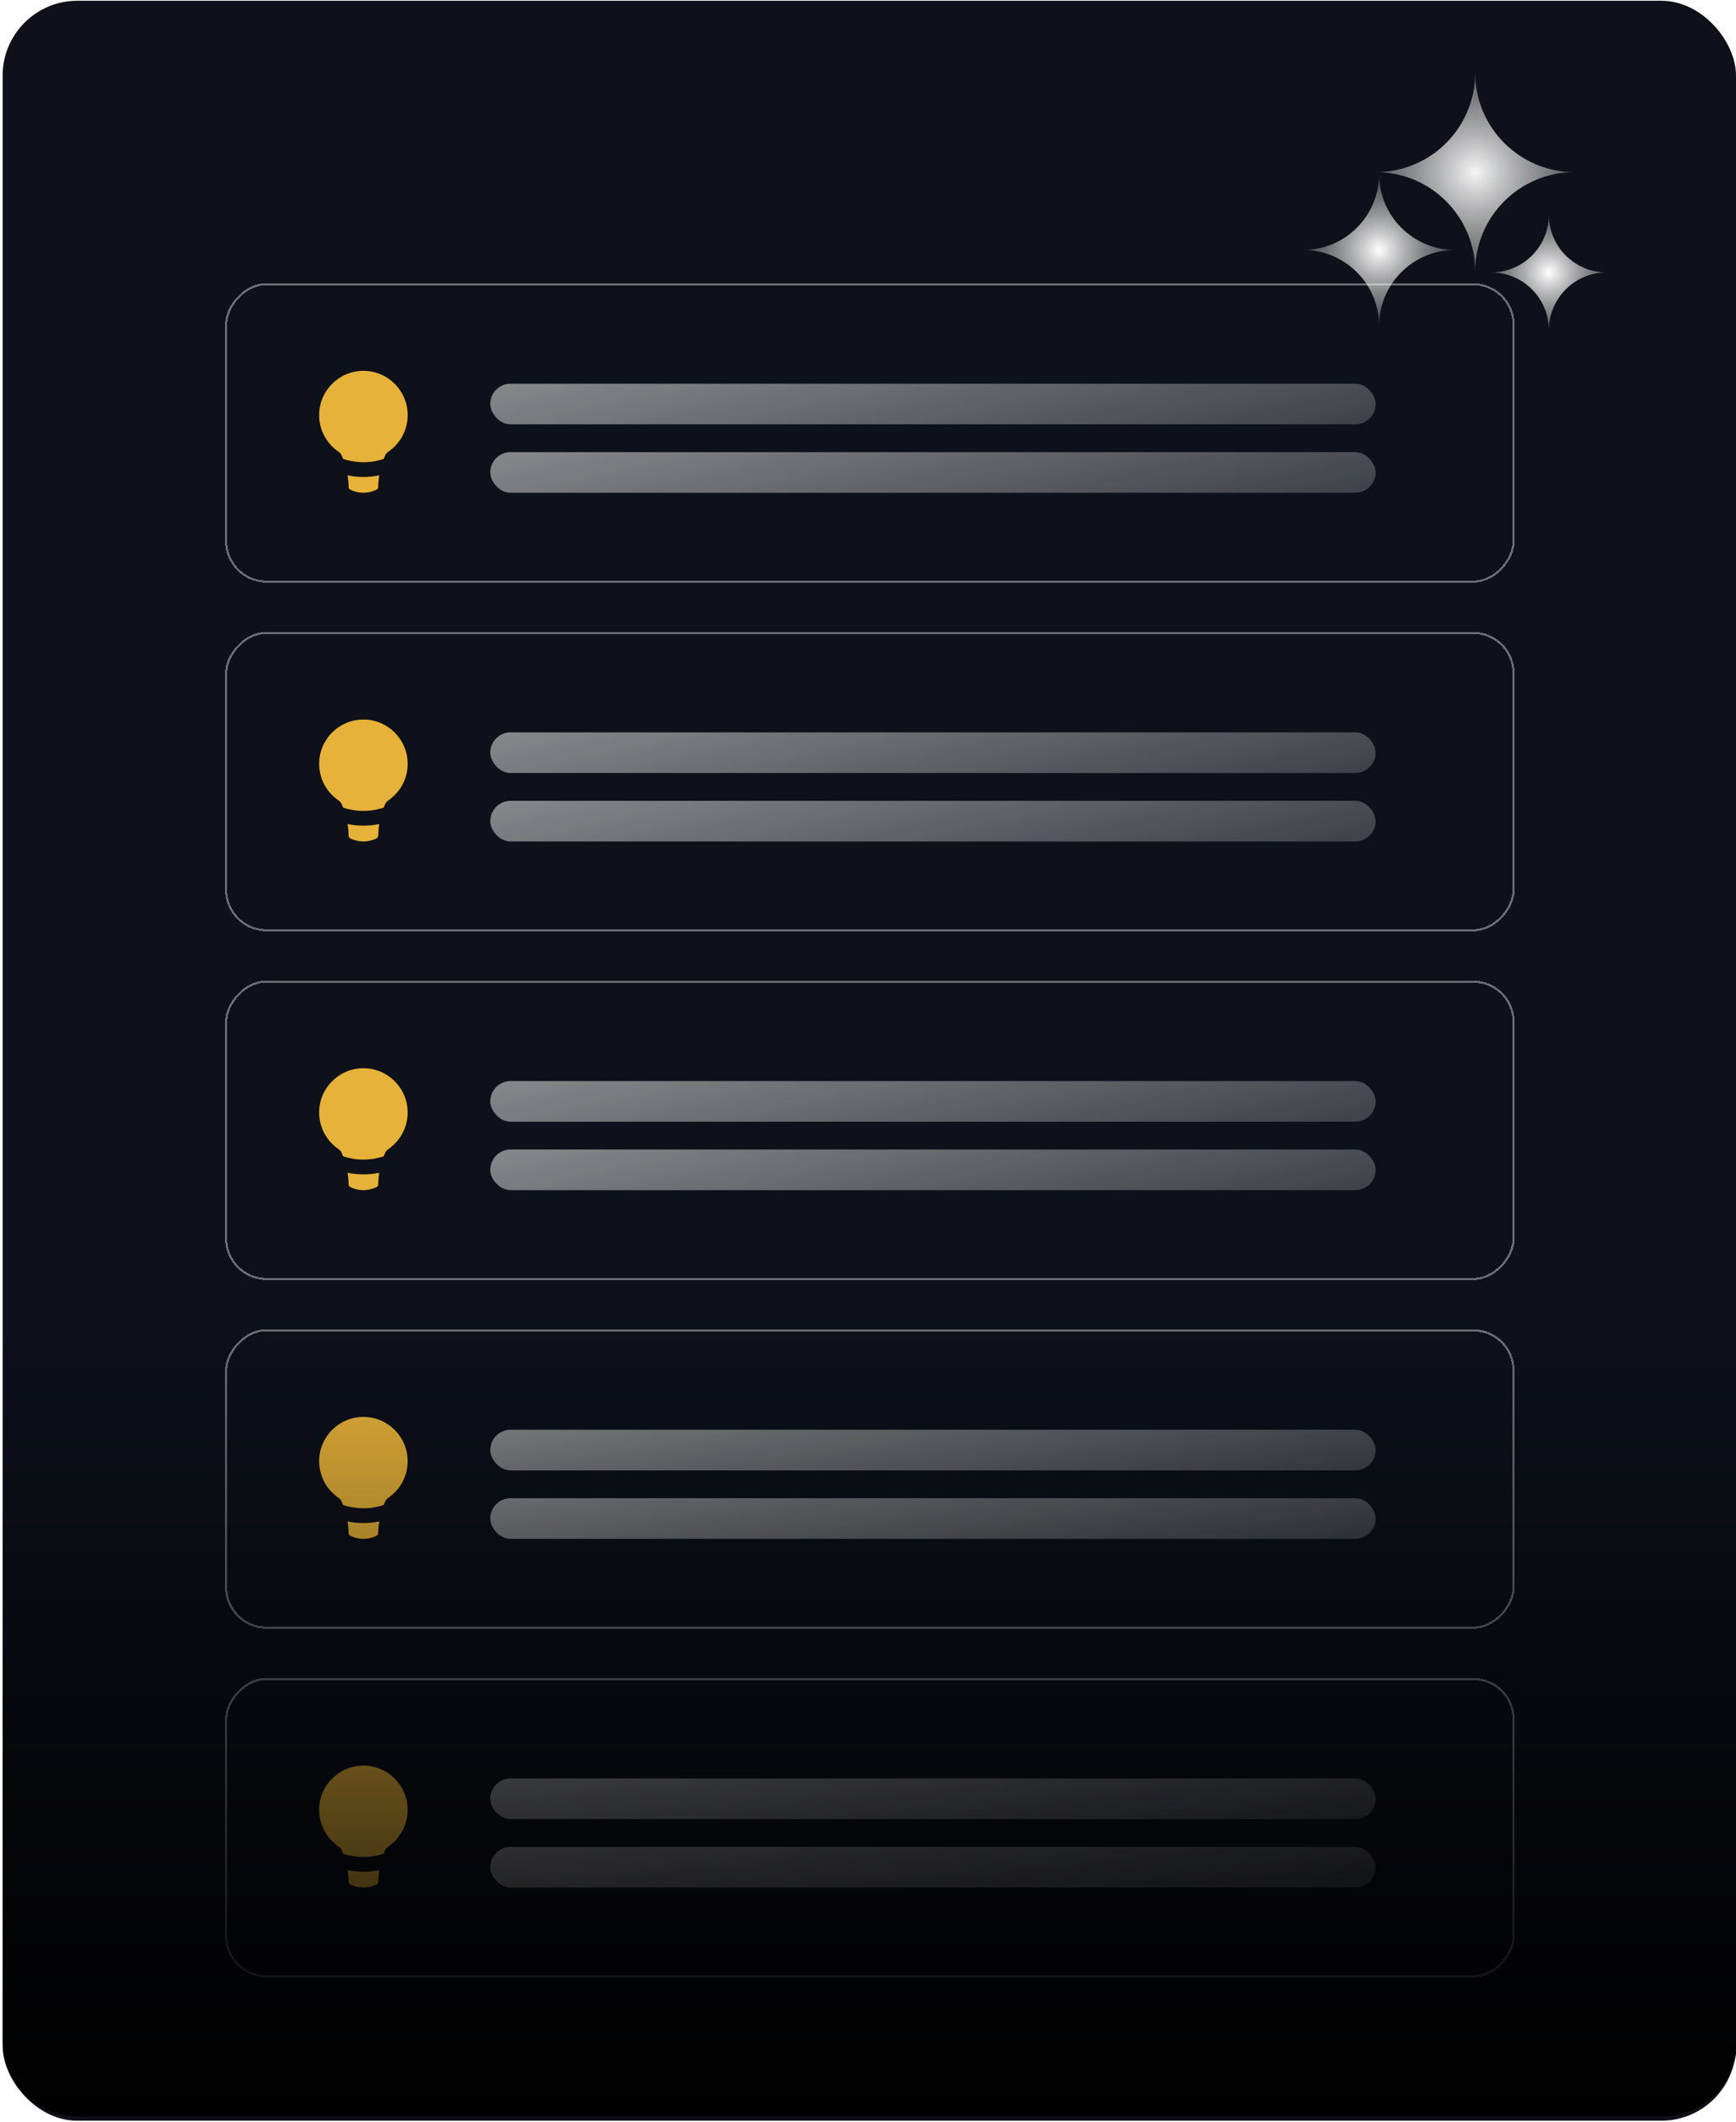 <svg viewBox="0 0 401 490" fill="none" xmlns="http://www.w3.org/2000/svg">
<g clip-path="url(#clip0_483_256)">
<rect x="0.613" y="0.174" width="400.387" height="489.553" rx="17.258" fill="#0E101A"/>
<path d="M340.757 16.804C340.757 29.476 330.484 39.748 317.812 39.748C330.484 39.748 340.757 50.021 340.757 62.693C340.757 50.021 351.03 39.748 363.701 39.748C351.03 39.748 340.757 29.476 340.757 16.804Z" fill="url(#paint0_radial_483_256)"/>
<path d="M318.557 40.189C318.557 49.874 310.705 57.726 301.02 57.726C310.705 57.726 318.557 65.578 318.557 75.263C318.557 65.578 326.408 57.726 336.093 57.726C326.408 57.726 318.557 49.874 318.557 40.189Z" fill="url(#paint1_radial_483_256)"/>
<path d="M357.774 49.574C357.774 56.941 351.802 62.912 344.436 62.912C351.802 62.912 357.774 68.884 357.774 76.25C357.774 68.884 363.745 62.912 371.112 62.912C363.745 62.912 357.774 56.941 357.774 49.574Z" fill="url(#paint2_radial_483_256)"/>
<g filter="url(#filter0_d_483_256)">
<rect x="0.247" y="-0.247" width="297.388" height="68.666" rx="9.345" transform="matrix(1 0 0 -1 51.988 375.614)" stroke="white" stroke-opacity="0.39" stroke-width="0.494" shape-rendering="crispEdges"/>
</g>
<rect x="113.244" y="330.167" width="204.516" height="9.386" rx="4.693" fill="url(#paint3_linear_483_256)"/>
<rect x="113.244" y="345.975" width="204.516" height="9.386" rx="4.693" fill="url(#paint4_linear_483_256)"/>
<path fill-rule="evenodd" clip-rule="evenodd" d="M89.194 346.341C89.053 346.523 88.972 346.719 88.81 347.112C88.751 347.253 88.694 347.396 88.639 347.539C85.594 348.557 82.293 348.557 79.248 347.538C79.193 347.395 79.136 347.253 79.078 347.111C78.915 346.719 78.834 346.522 78.694 346.341C78.553 346.16 78.308 345.976 77.817 345.608C75.331 343.743 73.722 340.772 73.722 337.425L73.722 337.425L73.722 337.425L73.722 337.425H73.722L73.722 337.425C73.722 331.779 78.298 327.203 83.944 327.203C89.589 327.203 94.166 331.779 94.166 337.425C94.166 340.772 92.557 343.743 90.07 345.608C89.58 345.976 89.334 346.16 89.194 346.341ZM80.281 351.338C80.429 352.235 80.513 353.144 80.532 354.059C80.537 354.306 80.676 354.531 80.896 354.641C82.814 355.6 85.073 355.6 86.991 354.641C87.212 354.531 87.35 354.306 87.355 354.059C87.374 353.145 87.459 352.235 87.606 351.338C85.19 351.834 82.697 351.833 80.281 351.338Z" fill="#FFC33C" fill-opacity="0.9"/>
<g filter="url(#filter1_d_483_256)">
<rect x="0.247" y="-0.247" width="297.388" height="68.666" rx="9.345" transform="matrix(1 0 0 -1 51.988 456.135)" stroke="white" stroke-opacity="0.39" stroke-width="0.494" shape-rendering="crispEdges"/>
</g>
<rect x="113.244" y="410.688" width="204.516" height="9.386" rx="4.693" fill="url(#paint5_linear_483_256)"/>
<rect x="113.244" y="426.496" width="204.516" height="9.386" rx="4.693" fill="url(#paint6_linear_483_256)"/>
<path fill-rule="evenodd" clip-rule="evenodd" d="M89.193 426.864C89.052 427.045 88.971 427.242 88.809 427.635C88.751 427.776 88.694 427.918 88.639 428.061C85.594 429.079 82.293 429.078 79.248 428.06C79.193 427.917 79.136 427.775 79.078 427.634C78.916 427.242 78.835 427.045 78.694 426.864C78.553 426.682 78.308 426.498 77.817 426.131L77.817 426.131C75.331 424.266 73.722 421.294 73.722 417.947V417.947L73.722 417.947L73.722 417.946L73.722 417.946L73.722 417.946C73.722 412.301 78.299 407.725 83.944 407.725C89.589 407.725 94.166 412.302 94.166 417.947C94.166 421.295 92.557 424.266 90.07 426.131C89.579 426.499 89.334 426.683 89.193 426.864ZM80.281 431.859C80.429 432.757 80.513 433.666 80.532 434.581C80.537 434.827 80.676 435.053 80.896 435.163C82.814 436.122 85.073 436.122 86.991 435.163C87.212 435.053 87.35 434.827 87.355 434.581C87.374 433.666 87.459 432.757 87.606 431.86C85.19 432.355 82.697 432.355 80.281 431.859Z" fill="#FFC33C" fill-opacity="0.9"/>
<g filter="url(#filter2_d_483_256)">
<rect x="0.247" y="-0.247" width="297.388" height="68.666" rx="9.345" transform="matrix(1 0 0 -1 51.988 295.092)" stroke="white" stroke-opacity="0.39" stroke-width="0.494" shape-rendering="crispEdges"/>
</g>
<rect x="113.244" y="249.645" width="204.516" height="9.386" rx="4.693" fill="url(#paint7_linear_483_256)"/>
<rect x="113.244" y="265.452" width="204.516" height="9.386" rx="4.693" fill="url(#paint8_linear_483_256)"/>
<path fill-rule="evenodd" clip-rule="evenodd" d="M89.193 265.82C89.052 266.001 88.971 266.197 88.809 266.59C88.751 266.732 88.694 266.874 88.639 267.017C85.593 268.035 82.293 268.035 79.248 267.016C79.193 266.873 79.136 266.731 79.078 266.59C78.916 266.197 78.835 266.001 78.694 265.819C78.553 265.638 78.308 265.454 77.817 265.086C75.331 263.221 73.722 260.25 73.722 256.903V256.902L73.722 256.902L73.722 256.902L73.722 256.902L73.722 256.902C73.722 251.257 78.299 246.681 83.944 246.681C89.589 246.681 94.166 251.257 94.166 256.903C94.166 260.25 92.557 263.222 90.07 265.086C89.579 265.454 89.334 265.638 89.193 265.82ZM80.281 270.816C80.429 271.713 80.513 272.622 80.532 273.536C80.537 273.783 80.676 274.008 80.896 274.119C82.814 275.078 85.073 275.078 86.991 274.119C87.212 274.008 87.35 273.783 87.355 273.536C87.374 272.622 87.459 271.713 87.606 270.816C85.19 271.311 82.697 271.311 80.281 270.816Z" fill="#FFC33C" fill-opacity="0.9"/>
<g filter="url(#filter3_d_483_256)">
<rect x="0.247" y="-0.247" width="297.388" height="68.666" rx="9.345" transform="matrix(1 0 0 -1 51.988 214.57)" stroke="white" stroke-opacity="0.39" stroke-width="0.494" shape-rendering="crispEdges"/>
</g>
<rect x="113.244" y="169.122" width="204.516" height="9.386" rx="4.693" fill="url(#paint9_linear_483_256)"/>
<rect x="113.244" y="184.931" width="204.516" height="9.386" rx="4.693" fill="url(#paint10_linear_483_256)"/>
<path fill-rule="evenodd" clip-rule="evenodd" d="M89.194 185.297C89.053 185.478 88.972 185.674 88.81 186.067C88.751 186.209 88.695 186.351 88.639 186.493C85.594 187.512 82.293 187.511 79.248 186.493C79.192 186.35 79.136 186.208 79.077 186.067C78.915 185.674 78.834 185.478 78.693 185.297C78.553 185.115 78.308 184.931 77.817 184.563L77.817 184.563C75.331 182.699 73.722 179.728 73.722 176.381L73.722 176.381L73.722 176.38L73.722 176.38L73.722 176.38V176.38C73.722 170.735 78.298 166.158 83.944 166.158C89.589 166.158 94.166 170.735 94.166 176.38C94.166 179.727 92.557 182.699 90.07 184.564C89.58 184.931 89.334 185.115 89.194 185.297ZM80.281 190.292C80.429 191.19 80.513 192.1 80.532 193.015C80.537 193.261 80.676 193.487 80.896 193.597C82.814 194.556 85.073 194.556 86.991 193.597C87.212 193.487 87.35 193.261 87.355 193.015C87.374 192.1 87.459 191.19 87.606 190.293C85.19 190.788 82.697 190.788 80.281 190.292Z" fill="#FFC33C" fill-opacity="0.9"/>
<g filter="url(#filter4_d_483_256)">
<rect x="0.247" y="-0.247" width="297.388" height="68.666" rx="9.345" transform="matrix(1 0 0 -1 51.988 134.048)" stroke="white" stroke-opacity="0.39" stroke-width="0.494" shape-rendering="crispEdges"/>
</g>
<rect x="113.244" y="88.6" width="204.516" height="9.386" rx="4.693" fill="url(#paint11_linear_483_256)"/>
<rect x="113.244" y="104.408" width="204.516" height="9.386" rx="4.693" fill="url(#paint12_linear_483_256)"/>
<path fill-rule="evenodd" clip-rule="evenodd" d="M88.81 105.545L88.81 105.545C88.751 105.686 88.694 105.829 88.639 105.971C85.594 106.99 82.293 106.989 79.248 105.971C79.193 105.828 79.136 105.686 79.078 105.544C78.915 105.152 78.834 104.955 78.694 104.774C78.553 104.593 78.308 104.409 77.817 104.041L77.817 104.041C75.331 102.176 73.722 99.205 73.722 95.858L73.722 95.858L73.722 95.858L73.722 95.858L73.722 95.858C73.722 90.212 78.298 85.636 83.944 85.636C89.589 85.636 94.166 90.212 94.166 95.858C94.166 99.205 92.557 102.177 90.07 104.041C89.58 104.409 89.334 104.593 89.194 104.774C89.053 104.956 88.972 105.152 88.81 105.545ZM80.281 109.77C80.429 110.668 80.513 111.577 80.532 112.492C80.537 112.739 80.676 112.964 80.896 113.074C82.814 114.033 85.073 114.033 86.991 113.074C87.212 112.964 87.35 112.739 87.355 112.492C87.374 111.577 87.459 110.668 87.606 109.771C85.19 110.266 82.697 110.266 80.281 109.77Z" fill="#FFC33C" fill-opacity="0.9"/>
<path d="M0.613 306.948H401.247V471.48C401.247 481.012 393.519 488.74 383.986 488.74H17.874C8.341 488.74 0.613 481.012 0.613 471.48V306.948Z" fill="url(#paint13_linear_483_256)"/>
</g>
<defs>
<filter id="filter0_d_483_256" x="38.317" y="293.278" width="325.224" height="96.501" filterUnits="userSpaceOnUse" color-interpolation-filters="sRGB">
<feFlood flood-opacity="0" result="BackgroundImageFix"/>
<feColorMatrix in="SourceAlpha" type="matrix" values="0 0 0 0 0 0 0 0 0 0 0 0 0 0 0 0 0 0 127 0" result="hardAlpha"/>
<feOffset/>
<feGaussianBlur stdDeviation="6.835"/>
<feComposite in2="hardAlpha" operator="out"/>
<feColorMatrix type="matrix" values="0 0 0 0 0 0 0 0 0 0 0 0 0 0 0 0 0 0 0.1 0"/>
<feBlend mode="normal" in2="BackgroundImageFix" result="effect1_dropShadow_483_256"/>
<feBlend mode="normal" in="SourceGraphic" in2="effect1_dropShadow_483_256" result="shape"/>
</filter>
<filter id="filter1_d_483_256" x="38.317" y="373.799" width="325.224" height="96.501" filterUnits="userSpaceOnUse" color-interpolation-filters="sRGB">
<feFlood flood-opacity="0" result="BackgroundImageFix"/>
<feColorMatrix in="SourceAlpha" type="matrix" values="0 0 0 0 0 0 0 0 0 0 0 0 0 0 0 0 0 0 127 0" result="hardAlpha"/>
<feOffset/>
<feGaussianBlur stdDeviation="6.835"/>
<feComposite in2="hardAlpha" operator="out"/>
<feColorMatrix type="matrix" values="0 0 0 0 0 0 0 0 0 0 0 0 0 0 0 0 0 0 0.1 0"/>
<feBlend mode="normal" in2="BackgroundImageFix" result="effect1_dropShadow_483_256"/>
<feBlend mode="normal" in="SourceGraphic" in2="effect1_dropShadow_483_256" result="shape"/>
</filter>
<filter id="filter2_d_483_256" x="38.317" y="212.756" width="325.224" height="96.501" filterUnits="userSpaceOnUse" color-interpolation-filters="sRGB">
<feFlood flood-opacity="0" result="BackgroundImageFix"/>
<feColorMatrix in="SourceAlpha" type="matrix" values="0 0 0 0 0 0 0 0 0 0 0 0 0 0 0 0 0 0 127 0" result="hardAlpha"/>
<feOffset/>
<feGaussianBlur stdDeviation="6.835"/>
<feComposite in2="hardAlpha" operator="out"/>
<feColorMatrix type="matrix" values="0 0 0 0 0 0 0 0 0 0 0 0 0 0 0 0 0 0 0.1 0"/>
<feBlend mode="normal" in2="BackgroundImageFix" result="effect1_dropShadow_483_256"/>
<feBlend mode="normal" in="SourceGraphic" in2="effect1_dropShadow_483_256" result="shape"/>
</filter>
<filter id="filter3_d_483_256" x="38.317" y="132.234" width="325.224" height="96.501" filterUnits="userSpaceOnUse" color-interpolation-filters="sRGB">
<feFlood flood-opacity="0" result="BackgroundImageFix"/>
<feColorMatrix in="SourceAlpha" type="matrix" values="0 0 0 0 0 0 0 0 0 0 0 0 0 0 0 0 0 0 127 0" result="hardAlpha"/>
<feOffset/>
<feGaussianBlur stdDeviation="6.835"/>
<feComposite in2="hardAlpha" operator="out"/>
<feColorMatrix type="matrix" values="0 0 0 0 0 0 0 0 0 0 0 0 0 0 0 0 0 0 0.1 0"/>
<feBlend mode="normal" in2="BackgroundImageFix" result="effect1_dropShadow_483_256"/>
<feBlend mode="normal" in="SourceGraphic" in2="effect1_dropShadow_483_256" result="shape"/>
</filter>
<filter id="filter4_d_483_256" x="38.317" y="51.712" width="325.224" height="96.501" filterUnits="userSpaceOnUse" color-interpolation-filters="sRGB">
<feFlood flood-opacity="0" result="BackgroundImageFix"/>
<feColorMatrix in="SourceAlpha" type="matrix" values="0 0 0 0 0 0 0 0 0 0 0 0 0 0 0 0 0 0 127 0" result="hardAlpha"/>
<feOffset/>
<feGaussianBlur stdDeviation="6.835"/>
<feComposite in2="hardAlpha" operator="out"/>
<feColorMatrix type="matrix" values="0 0 0 0 0 0 0 0 0 0 0 0 0 0 0 0 0 0 0.1 0"/>
<feBlend mode="normal" in2="BackgroundImageFix" result="effect1_dropShadow_483_256"/>
<feBlend mode="normal" in="SourceGraphic" in2="effect1_dropShadow_483_256" result="shape"/>
</filter>
<radialGradient id="paint0_radial_483_256" cx="0" cy="0" r="1" gradientUnits="userSpaceOnUse" gradientTransform="translate(340.757 39.748) rotate(89.729) scale(46.63)">
<stop stop-color="white" stop-opacity="0.96"/>
<stop offset="1" stop-color="#353535" stop-opacity="0.12"/>
</radialGradient>
<radialGradient id="paint1_radial_483_256" cx="0" cy="0" r="1" gradientUnits="userSpaceOnUse" gradientTransform="translate(318.557 57.726) rotate(89.643) scale(30.629)">
<stop stop-color="white"/>
<stop offset="1" stop-color="#353535" stop-opacity="0"/>
</radialGradient>
<radialGradient id="paint2_radial_483_256" cx="0" cy="0" r="1" gradientUnits="userSpaceOnUse" gradientTransform="translate(357.774 62.912) rotate(90) scale(27.417)">
<stop stop-color="white"/>
<stop offset="1" stop-color="#353535" stop-opacity="0"/>
</radialGradient>
<linearGradient id="paint3_linear_483_256" x1="-117.515" y1="318.893" x2="-84.355" y2="467.028" gradientUnits="userSpaceOnUse">
<stop stop-color="#D9D9D9"/>
<stop offset="1" stop-color="#D9D9D9" stop-opacity="0"/>
</linearGradient>
<linearGradient id="paint4_linear_483_256" x1="-117.515" y1="334.701" x2="-84.355" y2="482.837" gradientUnits="userSpaceOnUse">
<stop stop-color="#D9D9D9"/>
<stop offset="1" stop-color="#D9D9D9" stop-opacity="0"/>
</linearGradient>
<linearGradient id="paint5_linear_483_256" x1="-117.515" y1="399.414" x2="-84.355" y2="547.55" gradientUnits="userSpaceOnUse">
<stop stop-color="#D9D9D9"/>
<stop offset="1" stop-color="#D9D9D9" stop-opacity="0"/>
</linearGradient>
<linearGradient id="paint6_linear_483_256" x1="-117.515" y1="415.222" x2="-84.355" y2="563.358" gradientUnits="userSpaceOnUse">
<stop stop-color="#D9D9D9"/>
<stop offset="1" stop-color="#D9D9D9" stop-opacity="0"/>
</linearGradient>
<linearGradient id="paint7_linear_483_256" x1="-117.515" y1="238.371" x2="-84.355" y2="386.506" gradientUnits="userSpaceOnUse">
<stop stop-color="#D9D9D9"/>
<stop offset="1" stop-color="#D9D9D9" stop-opacity="0"/>
</linearGradient>
<linearGradient id="paint8_linear_483_256" x1="-117.515" y1="254.178" x2="-84.355" y2="402.314" gradientUnits="userSpaceOnUse">
<stop stop-color="#D9D9D9"/>
<stop offset="1" stop-color="#D9D9D9" stop-opacity="0"/>
</linearGradient>
<linearGradient id="paint9_linear_483_256" x1="-117.515" y1="157.848" x2="-84.355" y2="305.984" gradientUnits="userSpaceOnUse">
<stop stop-color="#D9D9D9"/>
<stop offset="1" stop-color="#D9D9D9" stop-opacity="0"/>
</linearGradient>
<linearGradient id="paint10_linear_483_256" x1="-117.515" y1="173.657" x2="-84.355" y2="321.793" gradientUnits="userSpaceOnUse">
<stop stop-color="#D9D9D9"/>
<stop offset="1" stop-color="#D9D9D9" stop-opacity="0"/>
</linearGradient>
<linearGradient id="paint11_linear_483_256" x1="-117.515" y1="77.326" x2="-84.355" y2="225.462" gradientUnits="userSpaceOnUse">
<stop stop-color="#D9D9D9"/>
<stop offset="1" stop-color="#D9D9D9" stop-opacity="0"/>
</linearGradient>
<linearGradient id="paint12_linear_483_256" x1="-117.515" y1="93.134" x2="-84.355" y2="241.27" gradientUnits="userSpaceOnUse">
<stop stop-color="#D9D9D9"/>
<stop offset="1" stop-color="#D9D9D9" stop-opacity="0"/>
</linearGradient>
<linearGradient id="paint13_linear_483_256" x1="200.93" y1="306.948" x2="200.93" y2="488.74" gradientUnits="userSpaceOnUse">
<stop stop-opacity="0.1"/>
<stop offset="0" stop-opacity="0"/>
<stop offset="1"/>
</linearGradient>
<clipPath id="clip0_483_256">
<rect width="400.387" height="489.553" fill="white" transform="translate(0.613 0.175)"/>
</clipPath>
</defs>
</svg>
